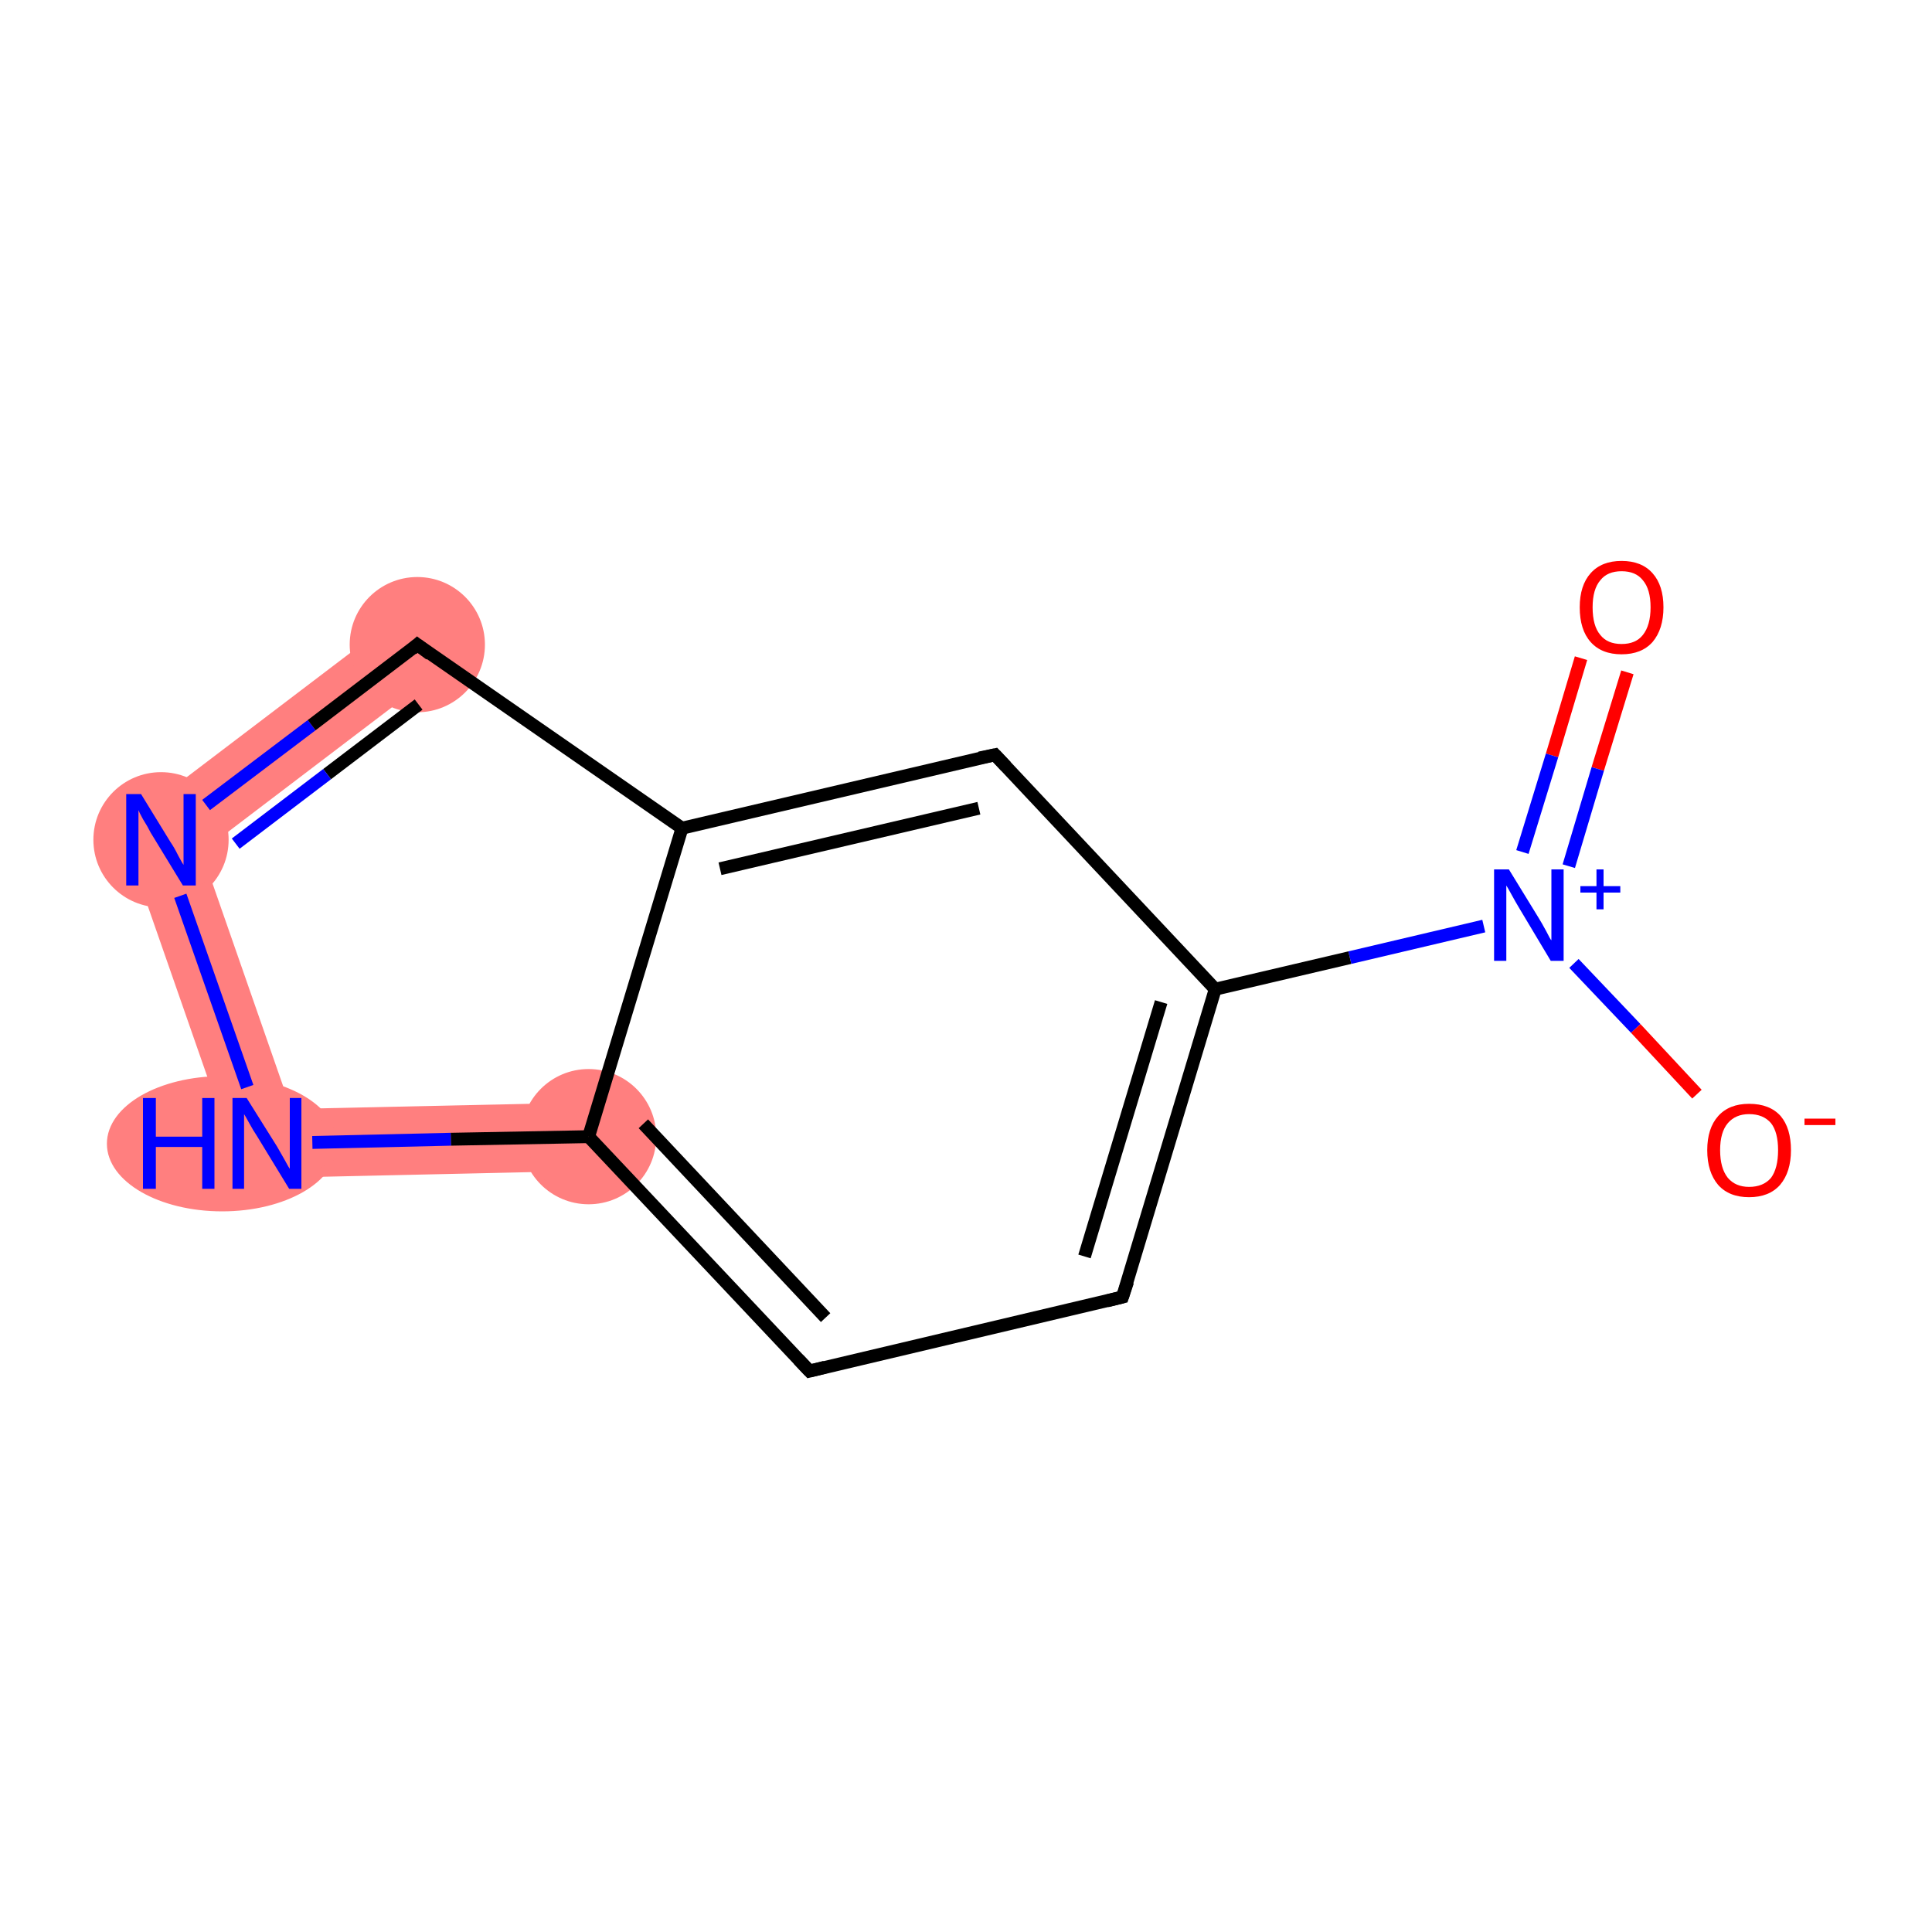<?xml version='1.0' encoding='iso-8859-1'?>
<svg version='1.1' baseProfile='full'
              xmlns='http://www.w3.org/2000/svg'
                      xmlns:rdkit='http://www.rdkit.org/xml'
                      xmlns:xlink='http://www.w3.org/1999/xlink'
                  xml:space='preserve'
width='300px' height='300px' viewBox='0 0 300 300'>
<!-- END OF HEADER -->
<rect style='opacity:1.0;fill:#FFFFFF;stroke:none' width='300.0' height='300.0' x='0.0' y='0.0'> </rect>
<path class='bond-6 atom-6 atom-7' d='M 91.3,171.2 L 91.6,181.8 L 37.7,183.0 L 45.2,172.2 Z' style='fill:#FF7F7F;fill-rule:evenodd;fill-opacity:1;stroke:#FF7F7F;stroke-width:0.0px;stroke-linecap:butt;stroke-linejoin:miter;stroke-opacity:1;' />
<path class='bond-7 atom-7 atom-8' d='M 18.7,128.5 L 31.3,132.3 L 45.2,172.2 L 37.7,183.0 Z' style='fill:#FF7F7F;fill-rule:evenodd;fill-opacity:1;stroke:#FF7F7F;stroke-width:0.0px;stroke-linecap:butt;stroke-linejoin:miter;stroke-opacity:1;' />
<path class='bond-8 atom-8 atom-9' d='M 61.6,95.9 L 68.0,104.4 L 31.3,132.3 L 18.7,128.5 Z' style='fill:#FF7F7F;fill-rule:evenodd;fill-opacity:1;stroke:#FF7F7F;stroke-width:0.0px;stroke-linecap:butt;stroke-linejoin:miter;stroke-opacity:1;' />
<ellipse cx='91.4' cy='176.5' rx='10.0' ry='10.0' class='atom-6'  style='fill:#FF7F7F;fill-rule:evenodd;stroke:#FF7F7F;stroke-width:1.0px;stroke-linecap:butt;stroke-linejoin:miter;stroke-opacity:1' />
<ellipse cx='34.5' cy='177.6' rx='17.4' ry='10.0' class='atom-7'  style='fill:#FF7F7F;fill-rule:evenodd;stroke:#FF7F7F;stroke-width:1.0px;stroke-linecap:butt;stroke-linejoin:miter;stroke-opacity:1' />
<ellipse cx='25.0' cy='130.4' rx='10.0' ry='10.0' class='atom-8'  style='fill:#FF7F7F;fill-rule:evenodd;stroke:#FF7F7F;stroke-width:1.0px;stroke-linecap:butt;stroke-linejoin:miter;stroke-opacity:1' />
<ellipse cx='64.8' cy='100.1' rx='10.0' ry='10.0' class='atom-9'  style='fill:#FF7F7F;fill-rule:evenodd;stroke:#FF7F7F;stroke-width:1.0px;stroke-linecap:butt;stroke-linejoin:miter;stroke-opacity:1' />
<path class='bond-0 atom-0 atom-1' d='M 252.7,104.4 L 248.1,119.4' style='fill:none;fill-rule:evenodd;stroke:#FF0000;stroke-width:2.0px;stroke-linecap:butt;stroke-linejoin:miter;stroke-opacity:1' />
<path class='bond-0 atom-0 atom-1' d='M 248.1,119.4 L 243.6,134.5' style='fill:none;fill-rule:evenodd;stroke:#0000FF;stroke-width:2.0px;stroke-linecap:butt;stroke-linejoin:miter;stroke-opacity:1' />
<path class='bond-0 atom-0 atom-1' d='M 245.5,102.2 L 241.0,117.3' style='fill:none;fill-rule:evenodd;stroke:#FF0000;stroke-width:2.0px;stroke-linecap:butt;stroke-linejoin:miter;stroke-opacity:1' />
<path class='bond-0 atom-0 atom-1' d='M 241.0,117.3 L 236.4,132.3' style='fill:none;fill-rule:evenodd;stroke:#0000FF;stroke-width:2.0px;stroke-linecap:butt;stroke-linejoin:miter;stroke-opacity:1' />
<path class='bond-1 atom-1 atom-2' d='M 244.4,149.6 L 254.0,159.7' style='fill:none;fill-rule:evenodd;stroke:#0000FF;stroke-width:2.0px;stroke-linecap:butt;stroke-linejoin:miter;stroke-opacity:1' />
<path class='bond-1 atom-1 atom-2' d='M 254.0,159.7 L 263.5,169.9' style='fill:none;fill-rule:evenodd;stroke:#FF0000;stroke-width:2.0px;stroke-linecap:butt;stroke-linejoin:miter;stroke-opacity:1' />
<path class='bond-2 atom-1 atom-3' d='M 230.4,143.8 L 209.6,148.7' style='fill:none;fill-rule:evenodd;stroke:#0000FF;stroke-width:2.0px;stroke-linecap:butt;stroke-linejoin:miter;stroke-opacity:1' />
<path class='bond-2 atom-1 atom-3' d='M 209.6,148.7 L 188.7,153.6' style='fill:none;fill-rule:evenodd;stroke:#000000;stroke-width:2.0px;stroke-linecap:butt;stroke-linejoin:miter;stroke-opacity:1' />
<path class='bond-3 atom-3 atom-4' d='M 188.7,153.6 L 174.3,201.4' style='fill:none;fill-rule:evenodd;stroke:#000000;stroke-width:2.0px;stroke-linecap:butt;stroke-linejoin:miter;stroke-opacity:1' />
<path class='bond-3 atom-3 atom-4' d='M 180.3,155.6 L 168.4,195.1' style='fill:none;fill-rule:evenodd;stroke:#000000;stroke-width:2.0px;stroke-linecap:butt;stroke-linejoin:miter;stroke-opacity:1' />
<path class='bond-4 atom-4 atom-5' d='M 174.3,201.4 L 125.7,212.9' style='fill:none;fill-rule:evenodd;stroke:#000000;stroke-width:2.0px;stroke-linecap:butt;stroke-linejoin:miter;stroke-opacity:1' />
<path class='bond-5 atom-5 atom-6' d='M 125.7,212.9 L 91.4,176.5' style='fill:none;fill-rule:evenodd;stroke:#000000;stroke-width:2.0px;stroke-linecap:butt;stroke-linejoin:miter;stroke-opacity:1' />
<path class='bond-5 atom-5 atom-6' d='M 128.2,204.6 L 99.9,174.5' style='fill:none;fill-rule:evenodd;stroke:#000000;stroke-width:2.0px;stroke-linecap:butt;stroke-linejoin:miter;stroke-opacity:1' />
<path class='bond-6 atom-6 atom-7' d='M 91.4,176.5 L 70.0,176.9' style='fill:none;fill-rule:evenodd;stroke:#000000;stroke-width:2.0px;stroke-linecap:butt;stroke-linejoin:miter;stroke-opacity:1' />
<path class='bond-6 atom-6 atom-7' d='M 70.0,176.9 L 48.5,177.4' style='fill:none;fill-rule:evenodd;stroke:#0000FF;stroke-width:2.0px;stroke-linecap:butt;stroke-linejoin:miter;stroke-opacity:1' />
<path class='bond-7 atom-7 atom-8' d='M 38.4,168.8 L 28.0,139.1' style='fill:none;fill-rule:evenodd;stroke:#0000FF;stroke-width:2.0px;stroke-linecap:butt;stroke-linejoin:miter;stroke-opacity:1' />
<path class='bond-8 atom-8 atom-9' d='M 32.0,125.0 L 48.4,112.6' style='fill:none;fill-rule:evenodd;stroke:#0000FF;stroke-width:2.0px;stroke-linecap:butt;stroke-linejoin:miter;stroke-opacity:1' />
<path class='bond-8 atom-8 atom-9' d='M 48.4,112.6 L 64.8,100.1' style='fill:none;fill-rule:evenodd;stroke:#000000;stroke-width:2.0px;stroke-linecap:butt;stroke-linejoin:miter;stroke-opacity:1' />
<path class='bond-8 atom-8 atom-9' d='M 36.6,131.0 L 50.8,120.2' style='fill:none;fill-rule:evenodd;stroke:#0000FF;stroke-width:2.0px;stroke-linecap:butt;stroke-linejoin:miter;stroke-opacity:1' />
<path class='bond-8 atom-8 atom-9' d='M 50.8,120.2 L 65.0,109.4' style='fill:none;fill-rule:evenodd;stroke:#000000;stroke-width:2.0px;stroke-linecap:butt;stroke-linejoin:miter;stroke-opacity:1' />
<path class='bond-9 atom-9 atom-10' d='M 64.8,100.1 L 105.9,128.6' style='fill:none;fill-rule:evenodd;stroke:#000000;stroke-width:2.0px;stroke-linecap:butt;stroke-linejoin:miter;stroke-opacity:1' />
<path class='bond-10 atom-10 atom-11' d='M 105.9,128.6 L 154.5,117.2' style='fill:none;fill-rule:evenodd;stroke:#000000;stroke-width:2.0px;stroke-linecap:butt;stroke-linejoin:miter;stroke-opacity:1' />
<path class='bond-10 atom-10 atom-11' d='M 111.8,134.9 L 152.0,125.5' style='fill:none;fill-rule:evenodd;stroke:#000000;stroke-width:2.0px;stroke-linecap:butt;stroke-linejoin:miter;stroke-opacity:1' />
<path class='bond-11 atom-11 atom-3' d='M 154.5,117.2 L 188.7,153.6' style='fill:none;fill-rule:evenodd;stroke:#000000;stroke-width:2.0px;stroke-linecap:butt;stroke-linejoin:miter;stroke-opacity:1' />
<path class='bond-12 atom-10 atom-6' d='M 105.9,128.6 L 91.4,176.5' style='fill:none;fill-rule:evenodd;stroke:#000000;stroke-width:2.0px;stroke-linecap:butt;stroke-linejoin:miter;stroke-opacity:1' />
<path d='M 175.1,199.0 L 174.3,201.4 L 171.9,202.0' style='fill:none;stroke:#000000;stroke-width:2.0px;stroke-linecap:butt;stroke-linejoin:miter;stroke-opacity:1;' />
<path d='M 128.1,212.3 L 125.7,212.9 L 124.0,211.1' style='fill:none;stroke:#000000;stroke-width:2.0px;stroke-linecap:butt;stroke-linejoin:miter;stroke-opacity:1;' />
<path d='M 64.0,100.8 L 64.8,100.1 L 66.8,101.6' style='fill:none;stroke:#000000;stroke-width:2.0px;stroke-linecap:butt;stroke-linejoin:miter;stroke-opacity:1;' />
<path d='M 152.1,117.7 L 154.5,117.2 L 156.2,119.0' style='fill:none;stroke:#000000;stroke-width:2.0px;stroke-linecap:butt;stroke-linejoin:miter;stroke-opacity:1;' />
<path class='atom-0' d='M 245.3 94.3
Q 245.3 90.9, 247.0 89.0
Q 248.7 87.1, 251.8 87.1
Q 254.9 87.1, 256.6 89.0
Q 258.3 90.9, 258.3 94.3
Q 258.3 97.7, 256.6 99.7
Q 254.9 101.6, 251.8 101.6
Q 248.7 101.6, 247.0 99.7
Q 245.3 97.8, 245.3 94.3
M 251.8 100.0
Q 254.0 100.0, 255.1 98.6
Q 256.3 97.1, 256.3 94.3
Q 256.3 91.5, 255.1 90.1
Q 254.0 88.7, 251.8 88.7
Q 249.6 88.7, 248.5 90.1
Q 247.3 91.5, 247.3 94.3
Q 247.3 97.2, 248.5 98.6
Q 249.6 100.0, 251.8 100.0
' fill='#FF0000'/>
<path class='atom-1' d='M 234.3 135.0
L 238.9 142.5
Q 239.4 143.3, 240.1 144.6
Q 240.8 146.0, 240.9 146.0
L 240.9 135.0
L 242.8 135.0
L 242.8 149.2
L 240.8 149.2
L 235.9 141.0
Q 235.3 140.0, 234.7 138.9
Q 234.1 137.8, 233.9 137.5
L 233.9 149.2
L 232.0 149.2
L 232.0 135.0
L 234.3 135.0
' fill='#0000FF'/>
<path class='atom-1' d='M 245.4 137.6
L 247.9 137.6
L 247.9 135.0
L 249.0 135.0
L 249.0 137.6
L 251.6 137.6
L 251.6 138.6
L 249.0 138.6
L 249.0 141.2
L 247.9 141.2
L 247.9 138.6
L 245.4 138.6
L 245.4 137.6
' fill='#0000FF'/>
<path class='atom-2' d='M 265.1 178.6
Q 265.1 175.2, 266.8 173.3
Q 268.5 171.4, 271.6 171.4
Q 274.8 171.4, 276.5 173.3
Q 278.1 175.2, 278.1 178.6
Q 278.1 182.0, 276.4 184.0
Q 274.7 185.9, 271.6 185.9
Q 268.5 185.9, 266.8 184.0
Q 265.1 182.0, 265.1 178.6
M 271.6 184.3
Q 273.8 184.3, 275.0 182.9
Q 276.1 181.4, 276.1 178.6
Q 276.1 175.8, 275.0 174.4
Q 273.8 173.0, 271.6 173.0
Q 269.5 173.0, 268.3 174.4
Q 267.1 175.8, 267.1 178.6
Q 267.1 181.4, 268.3 182.9
Q 269.5 184.3, 271.6 184.3
' fill='#FF0000'/>
<path class='atom-2' d='M 280.2 173.7
L 285.0 173.7
L 285.0 174.7
L 280.2 174.7
L 280.2 173.7
' fill='#FF0000'/>
<path class='atom-7' d='M 22.2 170.5
L 24.2 170.5
L 24.2 176.5
L 31.4 176.5
L 31.4 170.5
L 33.3 170.5
L 33.3 184.6
L 31.4 184.6
L 31.4 178.1
L 24.2 178.1
L 24.2 184.6
L 22.2 184.6
L 22.2 170.5
' fill='#0000FF'/>
<path class='atom-7' d='M 38.3 170.5
L 43.0 178.0
Q 43.4 178.7, 44.2 180.1
Q 44.9 181.4, 45.0 181.5
L 45.0 170.5
L 46.8 170.5
L 46.8 184.6
L 44.9 184.6
L 39.9 176.4
Q 39.3 175.5, 38.7 174.4
Q 38.1 173.3, 37.9 173.0
L 37.9 184.6
L 36.1 184.6
L 36.1 170.5
L 38.3 170.5
' fill='#0000FF'/>
<path class='atom-8' d='M 21.9 123.3
L 26.5 130.8
Q 27.0 131.5, 27.7 132.9
Q 28.4 134.2, 28.5 134.3
L 28.5 123.3
L 30.4 123.3
L 30.4 137.5
L 28.4 137.5
L 23.4 129.3
Q 22.9 128.3, 22.2 127.2
Q 21.6 126.1, 21.5 125.8
L 21.5 137.5
L 19.6 137.5
L 19.6 123.3
L 21.9 123.3
' fill='#0000FF'/>
</svg>
